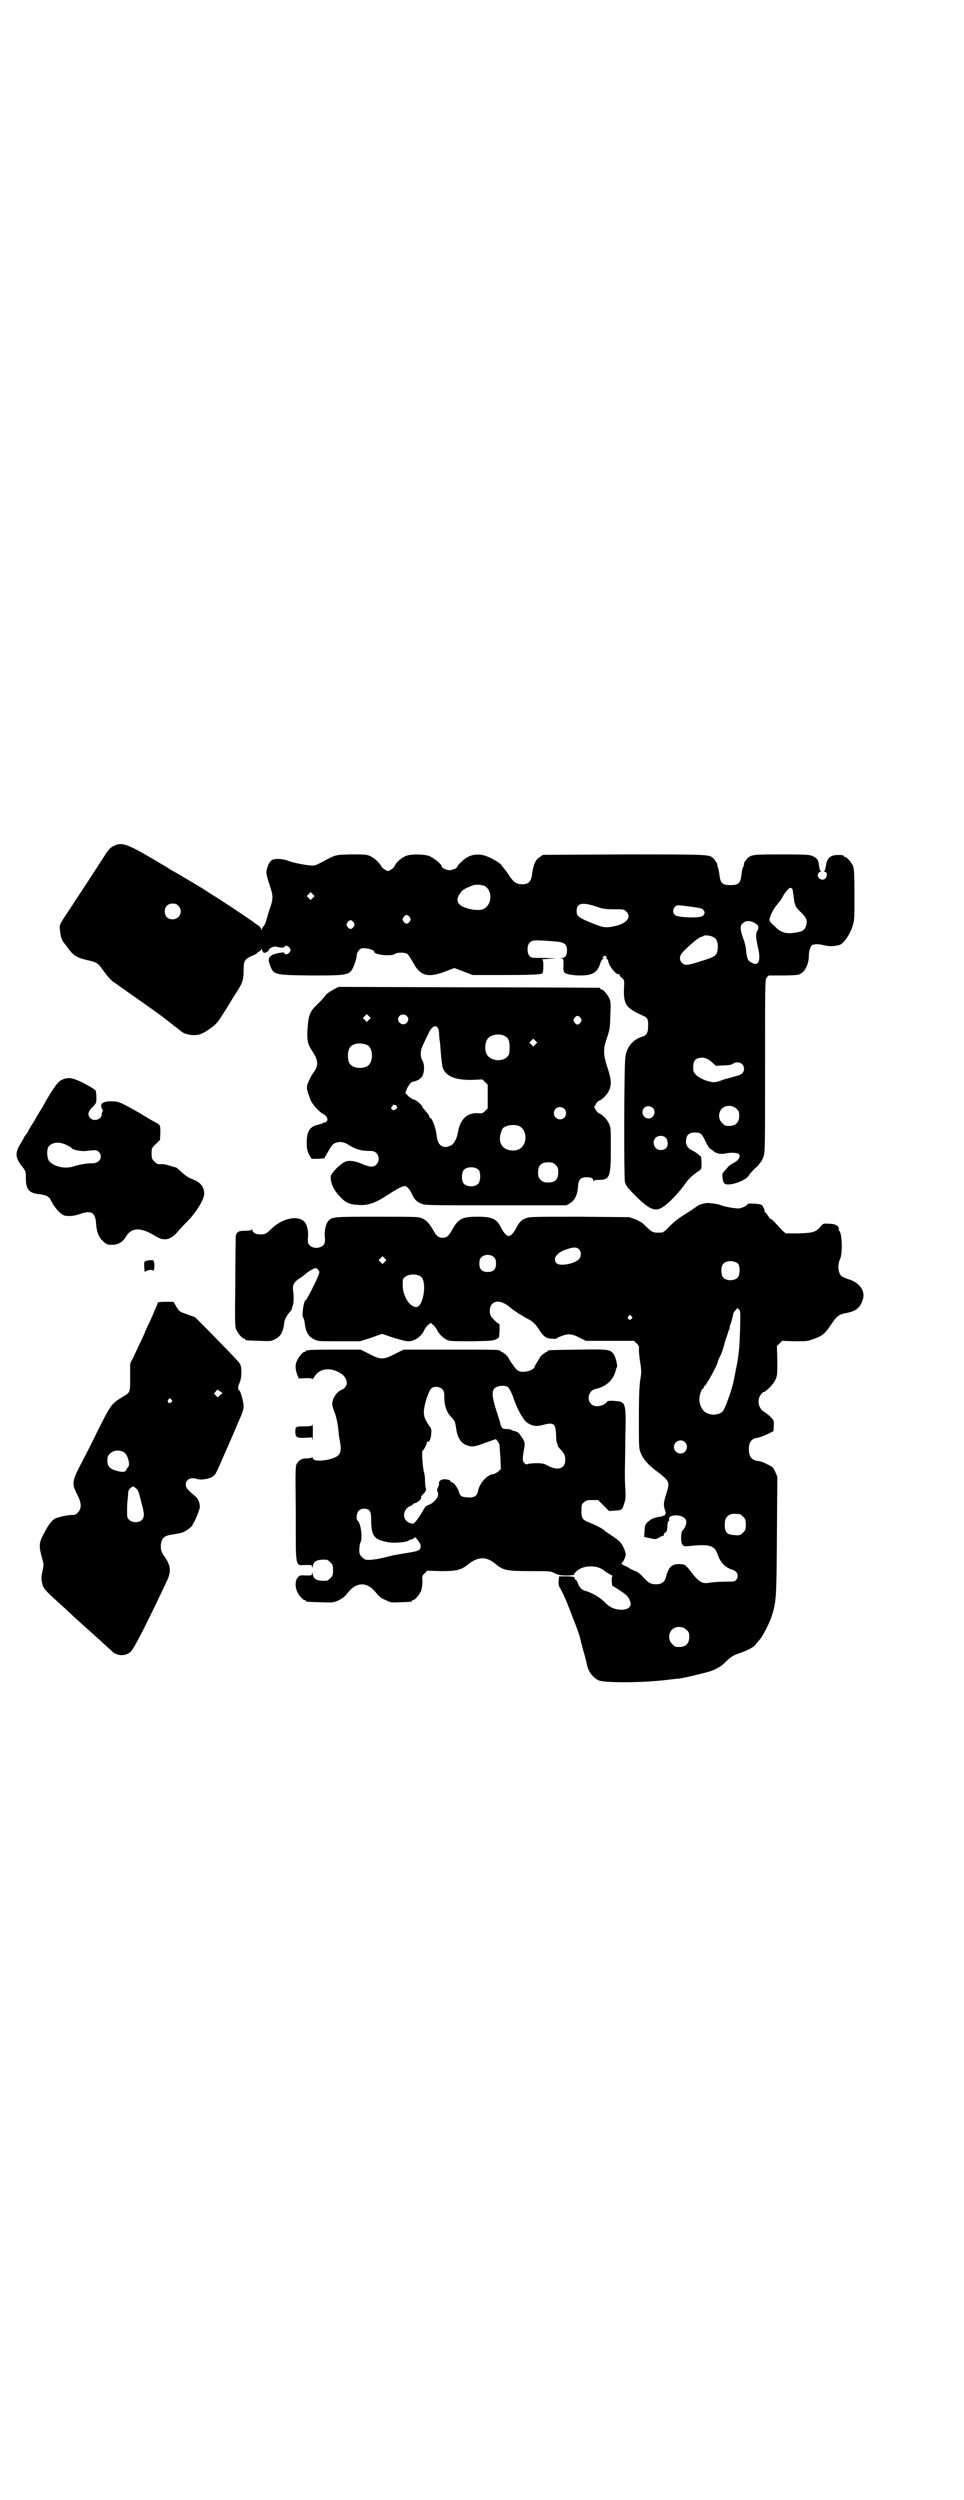 <?xml version="1.0" standalone="no"?>
<!DOCTYPE svg PUBLIC "-//W3C//DTD SVG 20010904//EN"
 "http://www.w3.org/TR/2001/REC-SVG-20010904/DTD/svg10.dtd">
<svg version="1.0" xmlns="http://www.w3.org/2000/svg"
 width="1100pt" height="2850pt" viewBox="0 0 1100 2850"
 preserveAspectRatio="xMidYMid meet">
<g transform="translate(0,2850) scale(0.5,-0.5)"
fill="#000000" stroke="none">
<path d="M261 3772 c-9 -4 -14 -9 -23 -24 -16 -25 -54 -83 -81 -124 -22 -33
-22 -33 -20 -45 1 -14 4 -23 10 -30 3 -3 8 -11 13 -17 10 -12 18 -16 39 -21
20 -4 25 -7 34 -20 13 -18 19 -25 29 -32 5 -3 9 -6 10 -7 1 0 5 -4 10 -7 13
-9 77 -54 90 -64 10 -8 13 -10 22 -17 2 -2 6 -5 9 -7 3 -2 7 -6 9 -7 5 -6 19
-10 31 -10 12 0 20 3 38 16 14 10 16 13 36 45 9 15 21 34 26 42 11 17 13 25
13 47 0 20 3 24 22 32 5 2 10 5 10 6 0 1 2 2 4 3 2 1 4 3 4 5 0 2 1 1 2 -2 1
-3 3 -6 4 -6 3 -2 12 4 12 7 0 3 12 8 15 7 10 -3 19 -3 20 -1 2 5 8 3 12 -2 3
-5 3 -5 0 -10 -4 -5 -10 -7 -12 -2 -1 2 -3 2 -14 0 -19 -4 -25 -10 -20 -24 9
-26 8 -26 95 -27 89 0 89 0 99 26 3 7 5 16 5 19 0 8 7 17 13 17 12 1 27 -4 27
-8 0 -7 39 -11 47 -5 5 4 23 4 29 0 2 -2 8 -11 13 -20 16 -30 33 -35 73 -20
l21 8 21 -8 21 -8 63 0 c72 0 92 1 96 4 1 1 2 7 2 16 0 13 -1 15 -3 15 -2 1 5
1 16 2 20 1 19 1 -10 2 -31 0 -31 0 -35 5 -3 4 -4 8 -4 15 0 15 8 21 24 20 6
0 36 -2 45 -3 16 -2 21 -7 21 -20 0 -11 -4 -17 -12 -17 -5 -1 -5 -1 0 -1 4 -1
4 -2 4 -15 -1 -9 0 -15 2 -17 3 -4 18 -7 37 -7 27 0 39 7 45 28 1 4 4 8 6 10
2 1 2 2 0 2 -2 0 -1 1 1 3 3 3 3 3 6 0 3 -2 3 -3 1 -3 -2 0 -2 -1 1 -2 1 -1 3
-3 3 -4 0 -11 19 -34 24 -31 1 1 2 0 2 -2 0 -1 2 -5 6 -7 5 -5 5 -5 4 -24 -1
-37 4 -44 46 -63 8 -3 10 -10 9 -24 0 -15 -4 -20 -15 -23 -21 -7 -35 -25 -37
-48 -3 -28 -3 -271 -1 -282 3 -10 5 -13 25 -33 31 -31 45 -37 63 -24 14 9 38
35 51 54 6 8 11 14 29 27 7 4 7 5 7 19 0 8 -1 15 -2 15 -1 0 -3 1 -4 3 -6 5
-9 7 -17 11 -11 6 -15 15 -11 29 2 7 8 11 19 11 11 0 15 -2 21 -14 8 -17 13
-24 15 -24 1 0 4 -2 7 -5 6 -5 16 -7 26 -5 13 3 27 2 31 -1 5 -5 0 -15 -13
-21 -5 -3 -11 -7 -12 -9 -1 -2 -5 -6 -8 -9 -5 -6 -5 -7 -4 -15 0 -5 2 -11 4
-13 8 -8 48 5 56 18 1 3 8 10 14 16 6 5 11 11 11 12 0 1 1 2 2 2 1 1 4 6 6 12
4 10 4 16 4 207 0 181 0 196 3 201 2 3 5 6 6 6 1 0 16 0 32 0 18 0 33 1 36 2
14 5 23 23 23 45 0 10 5 23 9 23 1 0 4 1 6 1 2 1 11 0 19 -2 14 -3 19 -3 34 0
10 2 23 20 31 41 5 16 5 16 5 74 0 48 -1 59 -3 65 -4 9 -14 21 -18 21 -2 0 -3
1 -3 2 0 1 -1 1 -2 2 -26 3 -36 -3 -39 -23 -1 -6 -2 -11 -3 -12 -2 -2 -2 -3 1
-3 4 0 6 -7 2 -13 -6 -10 -22 -2 -18 9 1 2 3 4 4 4 3 0 3 1 1 3 -1 1 -2 6 -3
12 -1 12 -4 16 -14 21 -6 3 -12 4 -69 4 -70 0 -73 0 -83 -12 -3 -4 -5 -7 -5
-8 0 -4 0 -5 -2 -9 -2 -2 -3 -10 -4 -18 -2 -19 -7 -23 -25 -23 -18 0 -23 4
-25 23 -1 8 -3 16 -4 19 -1 2 -2 4 -1 4 2 0 -5 11 -9 15 -10 9 -7 9 -203 9
l-186 -1 -7 -5 c-10 -6 -15 -17 -18 -41 -2 -15 -8 -21 -22 -21 -13 0 -19 4
-29 18 -4 7 -10 15 -13 18 -3 4 -6 8 -6 8 0 2 -17 13 -29 18 -22 10 -44 7 -61
-10 -6 -5 -10 -10 -10 -11 0 -4 -11 -9 -18 -9 -7 0 -18 5 -18 9 0 5 -21 21
-30 24 -15 4 -43 4 -53 -1 -9 -4 -22 -15 -24 -22 -1 -2 -4 -6 -8 -8 -7 -5 -8
-5 -14 -1 -4 2 -9 7 -10 10 -5 8 -16 18 -26 22 -7 3 -15 3 -42 3 -37 -1 -34 0
-69 -19 -6 -3 -12 -6 -14 -6 -8 -2 -47 5 -59 10 -13 5 -28 6 -37 3 -7 -3 -14
-18 -14 -30 0 -3 3 -16 7 -27 9 -26 9 -32 0 -57 -4 -12 -7 -24 -8 -27 -1 -3
-3 -8 -5 -10 -2 -2 -4 -6 -5 -8 0 -4 -1 -4 -1 0 0 3 -3 7 -8 10 -5 3 -10 7
-11 8 -3 2 -50 34 -72 48 -28 18 -35 22 -47 30 -22 13 -57 34 -70 41 -4 3 -14
9 -23 14 -72 43 -86 49 -104 40z m843 -91 c21 -9 20 -45 -2 -54 -12 -5 -47 2
-54 12 -6 6 -5 15 2 24 5 8 10 11 28 18 6 3 19 2 26 0z m704 -7 c1 -2 2 -9 3
-17 1 -7 2 -14 2 -15 1 -1 2 -4 2 -6 1 -3 6 -10 13 -16 12 -12 15 -18 12 -29
-3 -11 -8 -15 -23 -17 -22 -4 -34 -1 -49 14 -7 6 -12 12 -12 14 0 8 9 26 17
35 5 6 12 15 14 20 5 9 14 19 17 19 1 0 2 -1 4 -2z m-1094 -21 l-5 -5 -4 4 -5
5 4 4 5 5 4 -4 5 -5 -4 -4z m-307 -18 c12 -12 3 -31 -13 -31 -11 0 -18 7 -18
18 0 11 7 18 18 18 6 0 9 -1 13 -5z m954 -2 c14 -5 20 -6 39 -6 22 0 24 0 29
-5 13 -12 2 -27 -24 -33 -21 -5 -28 -4 -48 4 -38 15 -41 18 -41 30 0 18 12 21
45 10z m215 0 c21 -3 26 -4 29 -7 4 -6 4 -9 -1 -14 -6 -6 -59 -4 -64 2 -5 6
-5 12 0 18 4 5 4 5 36 1z m-641 -24 c3 -5 3 -5 0 -10 -2 -3 -5 -5 -7 -5 -2 0
-5 2 -7 5 -3 5 -3 5 0 10 2 3 5 5 7 5 2 0 5 -2 7 -5z m-128 -12 c3 -5 3 -5 0
-10 -2 -3 -5 -5 -7 -5 -2 0 -5 2 -7 5 -3 5 -3 5 0 10 2 3 5 5 7 5 2 0 5 -2 7
-5z m915 -1 c9 -5 11 -10 6 -19 -4 -6 -3 -15 2 -38 7 -29 1 -43 -14 -34 -9 4
-11 9 -13 24 0 8 -3 21 -6 29 -8 22 -9 31 -2 37 6 6 16 7 27 1z m-93 -33 c7
-4 10 -12 9 -26 -2 -17 -4 -18 -50 -32 -20 -6 -25 -6 -31 -1 -8 8 -7 18 4 28
15 16 36 32 39 32 2 0 4 1 5 2 2 3 18 1 24 -3z m-4 -285 l9 -8 17 1 c11 0 18
1 22 4 11 7 25 1 25 -12 0 -8 -6 -14 -17 -16 -4 -1 -17 -5 -29 -8 -15 -6 -22
-7 -27 -6 -14 2 -29 9 -36 16 -6 6 -7 7 -7 18 0 13 4 19 14 21 11 2 19 -1 29
-10z m56 -106 c5 -5 6 -7 6 -16 0 -15 -8 -23 -23 -23 -9 0 -11 1 -16 7 -9 8
-9 23 -1 32 9 9 24 9 34 0z m-191 2 c9 -9 1 -26 -12 -24 -17 4 -15 28 2 28 3
0 8 -2 10 -4z m33 -75 c3 -13 -3 -21 -15 -21 -20 0 -22 30 -3 32 9 2 17 -4 18
-11z"/>
<path d="M761 3444 c-7 -4 -15 -9 -18 -13 -3 -5 -12 -14 -19 -21 -17 -16 -20
-25 -22 -54 -2 -27 0 -37 11 -53 14 -21 14 -33 2 -49 -4 -5 -10 -17 -13 -25
-3 -9 -2 -13 6 -35 3 -10 21 -30 30 -34 8 -4 12 -13 7 -17 -2 -2 -4 -3 -5 -2
-1 1 -2 0 -2 -1 0 -1 -5 -2 -11 -4 -20 -4 -27 -15 -27 -41 0 -13 1 -18 5 -27
l6 -10 14 0 15 1 8 14 c9 16 12 20 20 22 10 3 18 1 29 -6 14 -9 27 -13 45 -13
10 0 13 -1 17 -5 7 -7 7 -19 0 -26 -6 -7 -15 -6 -32 1 -18 8 -32 9 -40 5 -12
-6 -31 -25 -32 -33 -2 -11 6 -31 19 -44 14 -16 23 -20 43 -21 23 -2 40 4 73
26 17 11 29 17 34 17 4 0 11 -7 16 -18 5 -12 11 -18 21 -22 8 -4 16 -4 170 -4
l162 0 8 5 c10 5 17 19 18 37 1 17 6 22 20 22 10 0 15 -2 15 -8 0 -2 1 -2 1 0
1 1 5 2 11 2 26 0 28 6 28 73 0 42 0 47 -4 55 -4 9 -15 21 -22 23 -2 1 -6 4
-8 8 l-4 7 4 7 c2 4 6 7 8 8 7 2 18 14 22 23 6 13 5 26 -3 50 -10 29 -11 43
-3 66 8 24 8 26 9 57 1 22 1 29 -2 36 -4 9 -14 21 -18 21 -2 0 -3 1 -3 2 0 1
-1 2 -2 2 -2 0 -136 1 -299 1 l-296 1 -12 -6z m81 -69 l-5 -5 -4 4 -5 5 4 4 5
5 4 -4 5 -5 -4 -4z m86 9 c5 -5 5 -11 0 -16 -10 -10 -27 5 -16 16 4 4 12 4 16
0z m397 -5 c3 -5 3 -5 0 -10 -2 -3 -5 -5 -7 -5 -2 0 -5 2 -7 5 -3 5 -3 5 0 10
2 3 5 5 7 5 2 0 5 -2 7 -5z m-323 -34 c0 -6 1 -12 1 -15 1 -3 2 -16 3 -30 1
-14 3 -29 4 -33 6 -20 28 -30 68 -29 l23 1 6 -6 6 -6 0 -27 0 -27 -6 -6 c-5
-5 -7 -6 -15 -5 -25 2 -42 -13 -47 -44 -2 -13 -9 -26 -15 -29 -10 -5 -16 -5
-22 -2 -7 5 -10 10 -12 28 -2 15 -11 38 -14 36 -1 -1 -2 1 -2 3 0 2 -4 8 -8
12 -4 5 -8 9 -8 10 0 4 -15 17 -19 17 -2 0 -7 3 -12 7 l-8 8 3 8 c3 8 10 18
15 18 8 1 17 6 21 13 5 9 5 27 0 35 -6 11 -5 24 3 39 3 7 8 17 11 23 9 21 23
22 24 1z m148 -6 c10 -5 13 -10 13 -27 0 -13 -1 -16 -4 -20 -10 -12 -32 -12
-44 -1 -10 8 -10 32 -1 42 7 8 24 11 36 6z m72 -20 l-5 -5 -4 4 -5 5 4 4 5 5
4 -4 5 -5 -4 -4z m-385 -1 c16 -7 16 -43 -1 -50 -15 -6 -34 -2 -39 9 -4 8 -4
24 0 32 5 12 23 15 40 9z m67 -138 c1 0 2 -1 1 -2 -1 -1 0 -2 1 -2 2 -1 0 -3
-3 -5 -5 -3 -5 -3 -9 0 -2 3 -2 4 0 5 1 0 2 2 2 3 0 2 1 3 3 2 2 0 4 -1 5 -1z
m384 -8 c5 -5 5 -15 0 -20 -9 -9 -24 -2 -24 10 0 8 6 14 14 14 3 0 8 -2 10 -4z
m-104 -39 c12 -5 18 -21 14 -36 -4 -13 -14 -21 -29 -20 -22 1 -33 17 -26 40 3
10 4 12 12 15 8 4 21 4 29 1z m84 -89 c5 -5 6 -7 6 -17 0 -16 -7 -23 -23 -23
-10 0 -12 1 -17 6 -5 5 -6 7 -6 17 0 16 7 23 23 23 10 0 12 -1 17 -6z m-175
-12 c4 -6 4 -24 -1 -30 -7 -9 -27 -9 -34 0 -5 6 -5 24 0 30 7 9 27 9 35 0z"/>
<path d="M139 3237 c-8 -4 -23 -26 -42 -61 -3 -5 -12 -19 -19 -32 -8 -12 -14
-23 -14 -23 0 -1 -2 -5 -5 -8 -3 -4 -5 -7 -5 -8 0 -1 -4 -7 -8 -14 -12 -19
-11 -31 4 -50 9 -11 9 -12 9 -27 0 -27 8 -35 34 -37 6 -1 13 -3 15 -4 1 -2 3
-3 4 -3 1 0 3 -5 6 -10 5 -11 18 -26 26 -30 7 -4 24 -3 38 2 25 9 35 4 37 -18
1 -22 6 -34 16 -44 8 -7 10 -8 20 -8 15 0 25 6 32 18 13 22 34 23 69 1 18 -11
33 -8 48 9 5 6 16 18 25 27 19 19 37 49 37 61 0 17 -9 27 -28 34 -8 3 -15 8
-23 15 -6 6 -12 11 -13 11 -3 1 -4 1 -17 5 -6 2 -13 3 -16 3 -9 -1 -11 0 -17
6 -5 5 -6 7 -6 18 0 12 0 13 10 22 l9 9 1 16 c0 18 0 18 -11 24 -4 2 -20 11
-34 20 -46 26 -50 28 -65 28 -17 1 -27 -4 -25 -12 1 -4 2 -6 3 -7 1 -1 1 -2 0
-4 -1 -2 -2 -5 -2 -7 0 -11 -18 -17 -26 -8 -7 7 -5 15 5 25 9 9 9 9 9 22 0 7
-1 14 -2 16 -1 2 -13 9 -26 16 -28 14 -37 15 -53 7z m14 -148 c6 -3 11 -6 11
-7 0 -2 14 -6 22 -6 3 -1 12 0 20 1 13 1 15 1 19 -3 11 -10 3 -26 -13 -26 -12
0 -32 -3 -43 -7 -20 -7 -46 -1 -57 12 -5 7 -6 26 -1 33 8 10 24 12 42 3z"/>
<path d="M1611 2957 c-1 0 -5 -1 -9 -2 -4 -1 -9 -3 -11 -5 -3 -2 -10 -7 -16
-11 -29 -18 -35 -23 -47 -35 -7 -8 -15 -14 -17 -14 -20 -1 -21 -1 -36 13 -7 8
-15 13 -25 17 l-14 5 -114 1 c-109 0 -114 0 -123 -4 -10 -4 -15 -10 -21 -22
-6 -11 -12 -18 -17 -18 -5 0 -11 7 -17 18 -10 21 -20 26 -54 26 -36 0 -44 -4
-60 -33 -7 -12 -11 -15 -20 -15 -9 0 -13 3 -20 15 -11 19 -16 24 -26 29 -9 4
-13 4 -104 4 -99 0 -102 0 -111 -10 -5 -5 -9 -23 -8 -34 1 -5 1 -12 0 -15 -2
-10 -17 -15 -29 -10 -8 4 -11 10 -9 23 1 16 -3 31 -10 36 -16 14 -52 5 -75
-19 -12 -11 -14 -12 -28 -11 -7 0 -14 5 -14 10 0 2 -1 2 -1 1 -1 -2 -6 -3 -15
-3 -15 0 -19 -2 -22 -11 0 -2 -1 -49 -1 -105 -1 -89 -1 -102 2 -109 4 -9 14
-21 18 -21 2 0 3 -1 3 -2 0 -2 1 -2 32 -3 26 -1 27 -1 36 4 13 6 19 18 21 40
1 6 7 16 15 25 1 1 2 3 2 4 1 3 1 6 2 7 2 2 3 20 1 34 -2 13 2 20 14 28 5 3
12 8 16 12 3 3 10 7 14 9 8 4 8 4 12 0 4 -4 5 -5 2 -13 -4 -11 -27 -57 -29
-57 -5 0 -10 -37 -6 -40 1 -1 2 -5 3 -9 2 -22 8 -34 21 -40 9 -5 10 -5 57 -5
l48 0 26 8 25 9 26 -9 c14 -4 28 -8 33 -8 15 0 30 10 37 25 2 5 7 11 10 13 l5
4 7 -6 c3 -3 7 -9 9 -13 4 -8 15 -18 24 -21 5 -2 25 -2 56 -2 47 1 48 1 59 8
2 1 3 32 1 32 -3 0 -13 10 -18 16 -5 8 -4 23 2 29 10 10 26 6 45 -11 4 -3 8
-6 8 -6 1 0 3 -1 5 -3 1 -1 10 -6 18 -11 16 -8 21 -12 31 -27 10 -16 17 -21
29 -21 6 -1 11 0 11 0 0 1 5 4 12 6 14 6 24 5 41 -4 l14 -7 55 0 55 0 6 -6 c5
-5 6 -7 5 -14 0 -4 1 -17 3 -29 3 -19 3 -23 0 -41 -2 -14 -3 -38 -3 -87 0 -63
0 -69 4 -78 5 -14 18 -29 39 -44 27 -21 28 -23 20 -48 -7 -23 -7 -26 -4 -37 3
-8 3 -9 0 -13 -2 -3 -3 -4 -3 -2 0 2 0 2 -2 0 -1 -1 -2 -2 -3 -2 -4 1 -18 -3
-23 -6 -12 -8 -15 -12 -15 -26 l-1 -14 9 -2 c17 -4 18 -4 26 1 3 2 7 4 8 3 1
0 2 1 2 4 1 2 2 4 3 4 3 0 5 6 5 16 0 4 1 9 3 10 1 1 2 3 1 4 -2 6 7 10 19 9
18 -2 25 -12 17 -27 -2 -4 -5 -8 -6 -8 -3 -3 -4 -26 0 -31 3 -4 4 -5 14 -4 47
5 59 2 66 -17 7 -21 18 -32 35 -37 11 -3 15 -15 8 -23 -3 -4 -5 -4 -24 -4 -11
0 -26 -1 -34 -2 -20 -4 -26 0 -47 27 -11 14 -12 14 -22 15 -20 1 -27 -6 -33
-29 -3 -12 -10 -17 -23 -17 -12 0 -17 3 -29 16 -4 5 -12 12 -18 14 -5 2 -11 5
-13 6 -2 2 -8 5 -13 7 -5 3 -7 5 -6 5 3 0 10 14 10 20 0 6 -7 22 -12 27 -3 4
-12 11 -20 16 -8 5 -15 10 -16 11 -2 3 -18 12 -31 17 -20 8 -22 10 -22 28 0
14 0 16 6 20 4 4 7 5 18 5 l14 0 12 -12 13 -13 14 1 c16 1 16 1 21 18 3 8 3
14 2 34 -1 12 -1 29 -1 37 0 8 1 41 1 74 2 84 2 85 -24 87 -10 1 -16 0 -17 -1
-7 -11 -29 -15 -37 -6 -11 10 -5 31 9 34 25 5 42 21 47 42 1 4 2 7 3 8 2 2 -3
23 -7 29 -9 12 -12 12 -82 11 -67 -1 -69 -1 -69 -3 0 -1 -1 -2 -2 -2 -3 0 -16
-11 -16 -13 0 -1 -3 -5 -6 -10 -3 -5 -6 -10 -6 -11 0 -4 -10 -10 -20 -11 -15
-2 -20 1 -30 16 -6 8 -10 15 -10 16 0 2 -13 13 -15 13 -2 0 -3 1 -3 2 0 3 -12
3 -116 3 l-105 0 -20 -10 c-15 -8 -22 -10 -29 -10 -7 0 -14 2 -29 10 l-20 10
-57 0 c-57 0 -68 -1 -68 -3 0 -1 -1 -2 -3 -2 -4 0 -14 -12 -18 -22 -4 -9 -3
-19 2 -32 l3 -7 15 1 c8 0 14 0 15 -2 1 -1 3 1 6 6 10 16 31 21 52 11 13 -6
19 -13 21 -22 2 -8 -3 -16 -10 -19 -9 -3 -18 -14 -21 -23 -3 -10 -3 -12 6 -36
2 -7 5 -21 6 -31 1 -10 2 -21 3 -24 5 -24 3 -34 -9 -40 -17 -9 -52 -11 -52 -3
0 2 -1 3 -2 2 -2 -1 -7 -2 -12 -2 -11 0 -16 -3 -22 -11 -4 -6 -4 -7 -3 -114 0
-128 -2 -119 23 -118 13 0 14 0 14 -4 0 -4 1 -3 2 2 2 11 10 15 31 14 2 0 6
-3 9 -6 5 -5 6 -7 6 -18 0 -11 -1 -13 -6 -18 -3 -3 -7 -6 -9 -6 -21 -1 -29 3
-31 14 -1 5 -2 6 -2 2 0 -4 -1 -4 -14 -4 -13 1 -15 0 -18 -4 -6 -6 -7 -19 -3
-30 3 -9 14 -22 18 -22 2 0 3 -1 3 -2 0 -2 1 -2 33 -3 29 -1 29 -1 41 4 10 5
15 9 22 18 20 25 44 25 64 0 7 -9 12 -13 22 -17 12 -6 13 -6 34 -5 25 1 26 1
26 3 0 1 1 2 3 2 4 0 14 12 18 21 2 6 3 13 3 21 -1 12 -1 13 5 19 l6 6 31 -1
c36 0 46 2 63 16 22 17 40 18 61 1 18 -15 25 -17 79 -17 47 0 48 0 57 -5 9 -4
13 -5 27 -5 9 0 17 1 17 2 0 3 7 10 15 14 17 8 43 6 55 -6 3 -2 9 -6 13 -8 4
-2 7 -4 5 -4 -2 0 -2 -3 -2 -10 l1 -11 13 -8 c23 -15 25 -18 29 -31 2 -9 -6
-16 -20 -16 -16 0 -27 5 -39 17 -10 11 -30 22 -44 26 -9 2 -15 9 -19 22 -1 1
-2 3 -3 3 -1 0 -2 1 -2 3 0 4 -5 5 -21 5 l-15 0 -1 -9 c-1 -6 0 -11 1 -14 8
-13 15 -29 25 -55 6 -16 13 -33 15 -39 2 -5 5 -14 7 -20 1 -5 5 -20 8 -32 4
-12 7 -26 8 -30 3 -17 13 -31 27 -38 12 -6 99 -6 156 1 10 1 23 3 28 3 14 2
60 13 72 17 16 6 26 12 38 25 9 8 14 11 25 15 21 7 34 14 39 20 3 4 7 9 10 12
7 8 21 36 26 50 12 36 12 44 13 188 l1 133 -5 12 c-5 10 -6 11 -19 17 -7 4
-16 7 -20 7 -15 2 -21 10 -21 27 0 17 7 25 21 26 3 1 13 4 21 8 l14 7 1 13 c0
12 0 12 -8 20 -5 5 -11 9 -14 11 -13 7 -17 27 -8 39 2 3 5 6 6 6 5 0 23 18 27
27 5 11 5 12 5 45 l-1 33 6 6 6 6 29 -1 c28 0 29 0 45 6 19 7 24 12 37 31 12
19 18 24 33 27 24 4 34 12 40 31 6 18 -5 36 -28 45 -7 2 -14 5 -16 6 -12 4
-15 26 -8 41 6 12 5 56 -1 64 -1 1 -2 2 -2 3 2 9 -7 14 -23 14 -12 1 -13 0
-18 -6 -11 -13 -17 -15 -50 -16 l-30 0 -7 6 c-4 4 -10 11 -14 15 -9 10 -14 14
-14 12 0 -1 -2 2 -5 7 -3 4 -6 8 -7 8 -1 0 -2 1 -1 2 1 2 -4 13 -7 15 -5 3
-32 4 -32 2 0 -3 -10 -8 -18 -10 -6 -1 -33 3 -45 8 -8 3 -29 5 -32 4z m-290
-105 c6 -6 6 -15 1 -22 -9 -11 -44 -18 -52 -10 -10 10 1 25 24 32 15 5 22 5
27 0z m-193 -19 c3 -3 4 -7 4 -14 0 -13 -6 -19 -19 -19 -13 0 -19 6 -19 19 0
7 1 11 4 14 7 8 23 8 30 0z m-250 -10 l-5 -5 -4 4 -5 5 4 4 5 5 4 -4 5 -5 -4
-4z m807 -5 c4 -6 4 -24 -1 -30 -7 -9 -27 -9 -34 0 -5 6 -5 24 0 30 7 9 27 9
35 0z m-724 -29 c14 -12 5 -69 -11 -69 -15 0 -31 25 -31 50 0 13 0 15 6 19 8
7 28 7 36 0z m728 -118 c-1 -40 -3 -60 -8 -86 -2 -8 -4 -21 -6 -30 -3 -19 -20
-66 -25 -72 -8 -9 -25 -11 -38 -4 -9 4 -16 18 -16 31 0 8 5 24 8 24 1 0 2 1 2
3 0 1 1 3 2 3 4 2 30 49 30 55 0 1 2 6 5 12 3 5 8 20 11 32 4 12 8 24 9 28 2
3 3 5 2 5 0 0 0 2 1 6 1 3 3 7 3 9 1 2 2 6 2 8 1 2 2 6 2 9 1 3 3 7 6 9 3 5 4
5 7 2 4 -3 4 -7 3 -44z m-248 28 c3 -3 3 -3 0 -6 -4 -5 -11 1 -7 6 4 4 4 4 7
0z m-281 -162 c2 -2 9 -15 12 -25 7 -22 21 -47 29 -54 12 -9 21 -11 37 -7 26
7 30 4 31 -22 0 -9 1 -18 3 -21 1 -2 1 -4 1 -4 -1 0 1 -3 4 -6 11 -12 13 -16
13 -27 0 -19 -17 -25 -39 -13 -9 5 -12 6 -27 6 -9 0 -18 -1 -20 -2 -2 -1 -4
-1 -7 2 -5 5 -5 9 -1 33 3 14 1 18 -8 30 -4 7 -8 9 -13 10 -4 1 -8 2 -8 3 -1
1 -6 2 -11 2 -8 0 -10 1 -12 6 -1 3 -3 6 -2 6 0 1 -4 14 -9 29 -10 31 -11 44
-5 51 5 7 25 9 32 3z m-151 -4 c4 -4 5 -7 5 -19 0 -19 5 -33 15 -44 9 -9 10
-12 12 -27 3 -22 12 -35 27 -39 11 -3 14 -3 38 6 13 5 24 8 25 9 1 0 2 -2 4
-4 1 -2 3 -4 3 -5 1 -1 2 -3 2 -5 0 -2 1 -15 2 -29 l1 -25 -6 -6 c-4 -3 -9 -6
-12 -6 -13 -1 -31 -21 -34 -38 -2 -12 -9 -16 -24 -15 -11 1 -14 2 -17 6 -1 3
-3 6 -3 7 -1 8 -14 24 -17 22 -1 -1 -2 0 -2 2 0 2 -3 3 -8 4 -12 2 -20 -3 -18
-11 0 -1 -1 -4 -3 -8 -2 -5 -2 -8 -1 -8 1 0 2 -3 2 -7 0 -7 -9 -18 -19 -23 -4
-1 -7 -3 -9 -4 -1 0 -5 -7 -9 -14 -8 -14 -19 -28 -22 -26 -2 1 -3 1 -7 2 -1 0
-4 2 -7 5 -10 11 -4 29 11 34 2 1 4 2 4 3 0 1 2 2 5 3 6 1 16 10 14 13 -1 1 2
5 6 9 5 5 6 8 5 11 -1 3 -2 10 -2 17 0 7 -1 15 -2 19 -3 7 -6 50 -4 50 2 0 10
15 10 19 0 2 1 3 2 2 3 -2 7 5 8 17 1 10 1 12 -5 20 -11 16 -13 24 -11 39 3
19 12 43 17 46 6 5 18 4 24 -2z m554 -121 c10 -9 3 -26 -10 -26 -8 0 -15 7
-15 15 0 13 16 20 25 11z m-720 -156 c3 -4 4 -8 4 -23 1 -35 6 -43 38 -49 13
-3 46 0 48 4 1 1 3 2 5 2 2 0 5 1 6 3 3 3 4 3 9 -4 4 -5 7 -10 7 -13 0 -11 -3
-12 -34 -17 -17 -3 -31 -5 -32 -6 -1 0 -9 -2 -17 -4 -9 -2 -18 -4 -21 -4 -5
-1 -12 -2 -21 -1 -2 0 -6 3 -9 6 -5 5 -6 7 -6 17 0 6 1 14 3 17 5 10 0 45 -7
49 -4 2 -2 18 2 22 6 7 20 7 25 1z m845 -8 c1 0 5 -3 8 -6 5 -5 6 -7 6 -18 0
-11 -1 -13 -6 -18 -6 -6 -8 -7 -19 -6 -18 1 -23 6 -23 24 0 13 4 19 12 23 5 2
8 2 22 1z m-121 -264 c5 -5 6 -7 6 -16 0 -15 -8 -23 -23 -23 -9 0 -11 1 -16 7
-9 8 -9 23 -1 32 9 9 24 9 34 0z"/>
<path d="M343 2827 c-14 -2 -14 -2 -14 -12 1 -16 1 -16 3 -14 1 3 16 5 16 3 0
-1 1 -1 3 0 2 3 2 20 -1 22 0 1 -4 1 -7 1z"/>
<path d="M360 2730 c0 -1 -2 -7 -5 -13 -3 -6 -5 -11 -5 -12 0 0 -4 -9 -8 -18
-5 -10 -11 -23 -13 -29 -5 -11 -8 -17 -24 -51 l-8 -16 0 -31 c0 -36 1 -34 -19
-46 -23 -14 -25 -16 -55 -76 -13 -27 -31 -62 -40 -79 -19 -37 -19 -42 -7 -66
10 -19 11 -32 2 -41 -4 -5 -7 -6 -14 -6 -10 0 -32 -5 -38 -8 -8 -5 -14 -12
-24 -31 -14 -25 -14 -31 -5 -63 3 -10 3 -12 0 -26 -3 -13 -3 -18 -1 -27 3 -13
6 -16 39 -46 10 -9 21 -19 24 -22 6 -6 36 -33 43 -39 2 -2 11 -10 20 -18 27
-25 29 -26 36 -33 12 -9 29 -9 40 1 7 5 39 68 84 164 9 20 7 33 -5 51 -9 11
-12 22 -9 34 2 11 9 16 23 18 7 1 17 3 22 4 11 3 27 15 27 20 0 1 1 3 2 3 2 2
14 30 14 36 0 11 -4 20 -13 27 -16 13 -19 18 -19 24 0 12 11 18 26 13 8 -3 28
0 36 6 7 5 4 0 47 98 7 17 14 33 15 35 6 14 8 21 8 27 0 9 -7 35 -10 36 -4 2
-3 9 1 18 5 11 5 34 1 42 -3 5 -19 22 -72 76 l-31 31 -17 6 c-17 6 -18 6 -25
17 l-7 12 -18 0 c-11 0 -18 -1 -18 -2z m142 -211 l-5 -5 -5 5 -4 4 4 4 4 5 6
-4 6 -4 -6 -5z m-111 -10 c3 -3 3 -3 0 -6 -4 -5 -11 1 -7 6 4 4 4 4 7 0z
m-108 -120 c9 -6 15 -30 9 -34 -1 -1 -3 -4 -4 -6 -2 -6 -8 -6 -23 -2 -14 4
-20 10 -20 23 0 8 1 11 6 16 8 8 22 9 32 3z m28 -83 c5 -4 6 -9 12 -33 7 -25
7 -32 0 -39 -6 -6 -22 -6 -28 1 -5 4 -5 6 -5 23 0 11 1 24 2 29 0 6 1 11 1 13
0 4 9 12 12 11 1 -1 4 -3 6 -5z"/>
<path d="M712 2450 c0 -1 -7 -2 -16 -2 -21 0 -22 0 -22 -12 0 -13 3 -15 23
-14 l15 1 1 -6 c0 -3 1 3 1 15 0 11 0 20 -1 20 -1 0 -1 -1 -1 -2z"/>
</g>
</svg>
